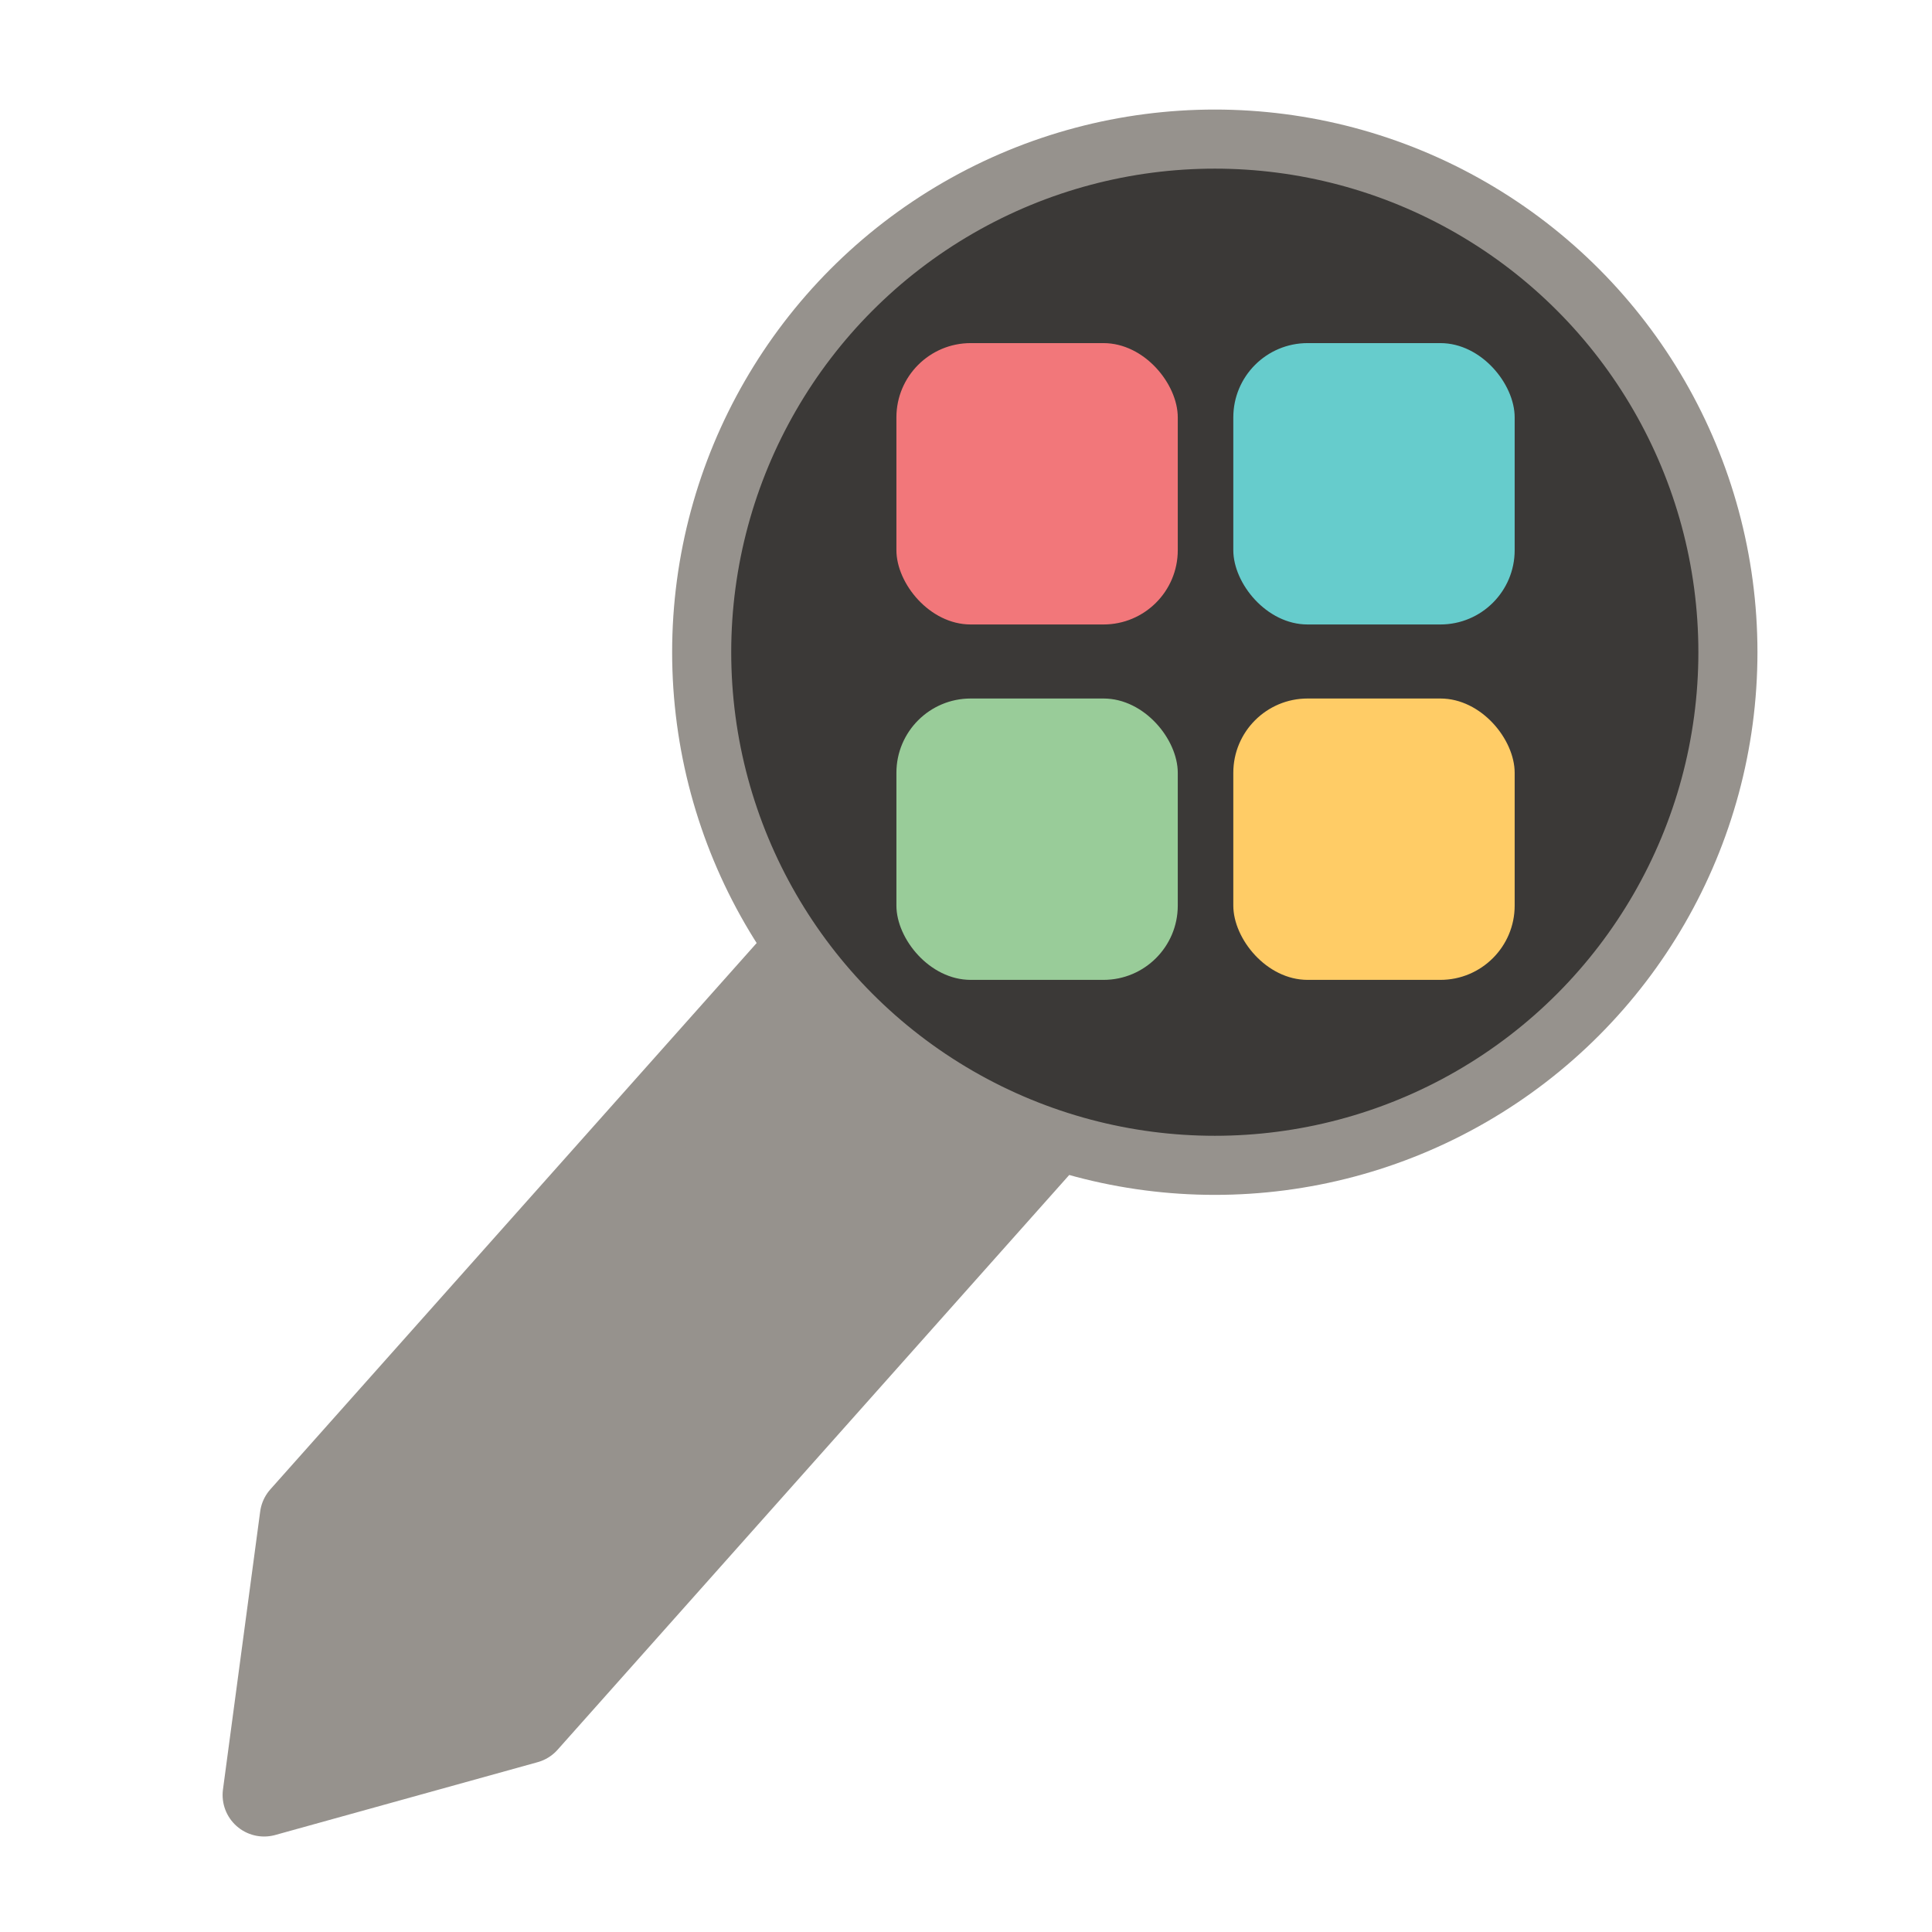 <?xml version="1.0" encoding="UTF-8" standalone="no"?>
<!-- Created with Inkscape (http://www.inkscape.org/) -->

<svg
   width="200"
   height="200"
   viewBox="0 0 256.566 256.566"
   version="1.1"
   id="svg5"
   inkscape:version="1.2 (dc2aedaf03, 2022-05-15)"
   sodipodi:docname="ColorPicker.svg"
   xmlns:inkscape="http://www.inkscape.org/namespaces/inkscape"
   xmlns:sodipodi="http://sodipodi.sourceforge.net/DTD/sodipodi-0.dtd"
   xmlns="http://www.w3.org/2000/svg"
   xmlns:svg="http://www.w3.org/2000/svg">
  <sodipodi:namedview
     id="namedview7"
     pagecolor="#505050"
     bordercolor="#eeeeee"
     borderopacity="1"
     inkscape:showpageshadow="0"
     inkscape:pageopacity="0"
     inkscape:pagecheckerboard="0"
     inkscape:deskcolor="#505050"
     inkscape:document-units="mm"
     showgrid="true"
     inkscape:zoom="3.1251122"
     inkscape:cx="44.958386"
     inkscape:cy="105.59621"
     inkscape:window-width="1920"
     inkscape:window-height="1057"
     inkscape:window-x="-8"
     inkscape:window-y="-8"
     inkscape:window-maximized="1"
     inkscape:current-layer="layer1">
    <inkscape:grid
       type="xygrid"
       id="grid3790"
       originx="-47.94"
       originy="-24.473" />
  </sodipodi:namedview>
  <defs
     id="defs2" />
  <g
     inkscape:label="Layer 1"
     inkscape:groupmode="layer"
     id="layer1">
    <g
       aria-label="&lt;"
       transform="scale(0.664,1.507)"
       id="text380"
       style="font-size:239.191px;line-height:1.6;stroke-width:1.246">
      <path
         d="M 224.374,157.34 89.595,97.426 V 82.944 L 224.374,23.029 V 44.052 L 118.092,90.185 224.374,136.318 Z"
         id="path1060"
         style="display:none" />
    </g>
    <path
       style="fill:#96928d;stroke:#96928d;stroke-width:11.028;stroke-linejoin:round"
       d="m 69.926,228.7 77.138,-86.657 -30.218,-26.899 -76.83,86.31 -4.941,36.917 z"
       id="path2497" />
    <circle
       style="fill:#3b3937;fill-opacity:1;stroke:#96928d;stroke-width:7.846;stroke-linejoin:round"
       id="path7446"
       cx="161.323"
       cy="86.613"
       r="68.141" />
    <rect
       style="fill:#f2777a;fill-opacity:1;fill-rule:nonzero;stroke:none;stroke-width:5.713;stroke-linejoin:round;stroke-dasharray:none"
       id="rect9605"
       width="37.364"
       height="37.364"
       x="119.042"
       y="45.564"
       ry="9.864" />
    <rect
       style="fill:#66cccc;fill-opacity:1;fill-rule:nonzero;stroke:none;stroke-width:5.713;stroke-linejoin:round;stroke-dasharray:none"
       id="rect9976"
       width="37.364"
       height="37.364"
       x="163.781"
       y="45.564"
       ry="9.864" />
    <rect
       style="fill:#ffcc66;fill-opacity:1;fill-rule:nonzero;stroke:none;stroke-width:5.713;stroke-linejoin:round;stroke-dasharray:none"
       id="rect9978"
       width="37.364"
       height="37.364"
       x="163.781"
       y="92.761"
       ry="9.864" />
    <rect
       style="fill:#99cc99;fill-opacity:1;fill-rule:nonzero;stroke:none;stroke-width:5.713;stroke-linejoin:round;stroke-dasharray:none"
       id="rect10706"
       width="37.364"
       height="37.364"
       x="119.042"
       y="92.761"
       ry="9.864" />
  </g>
</svg>

